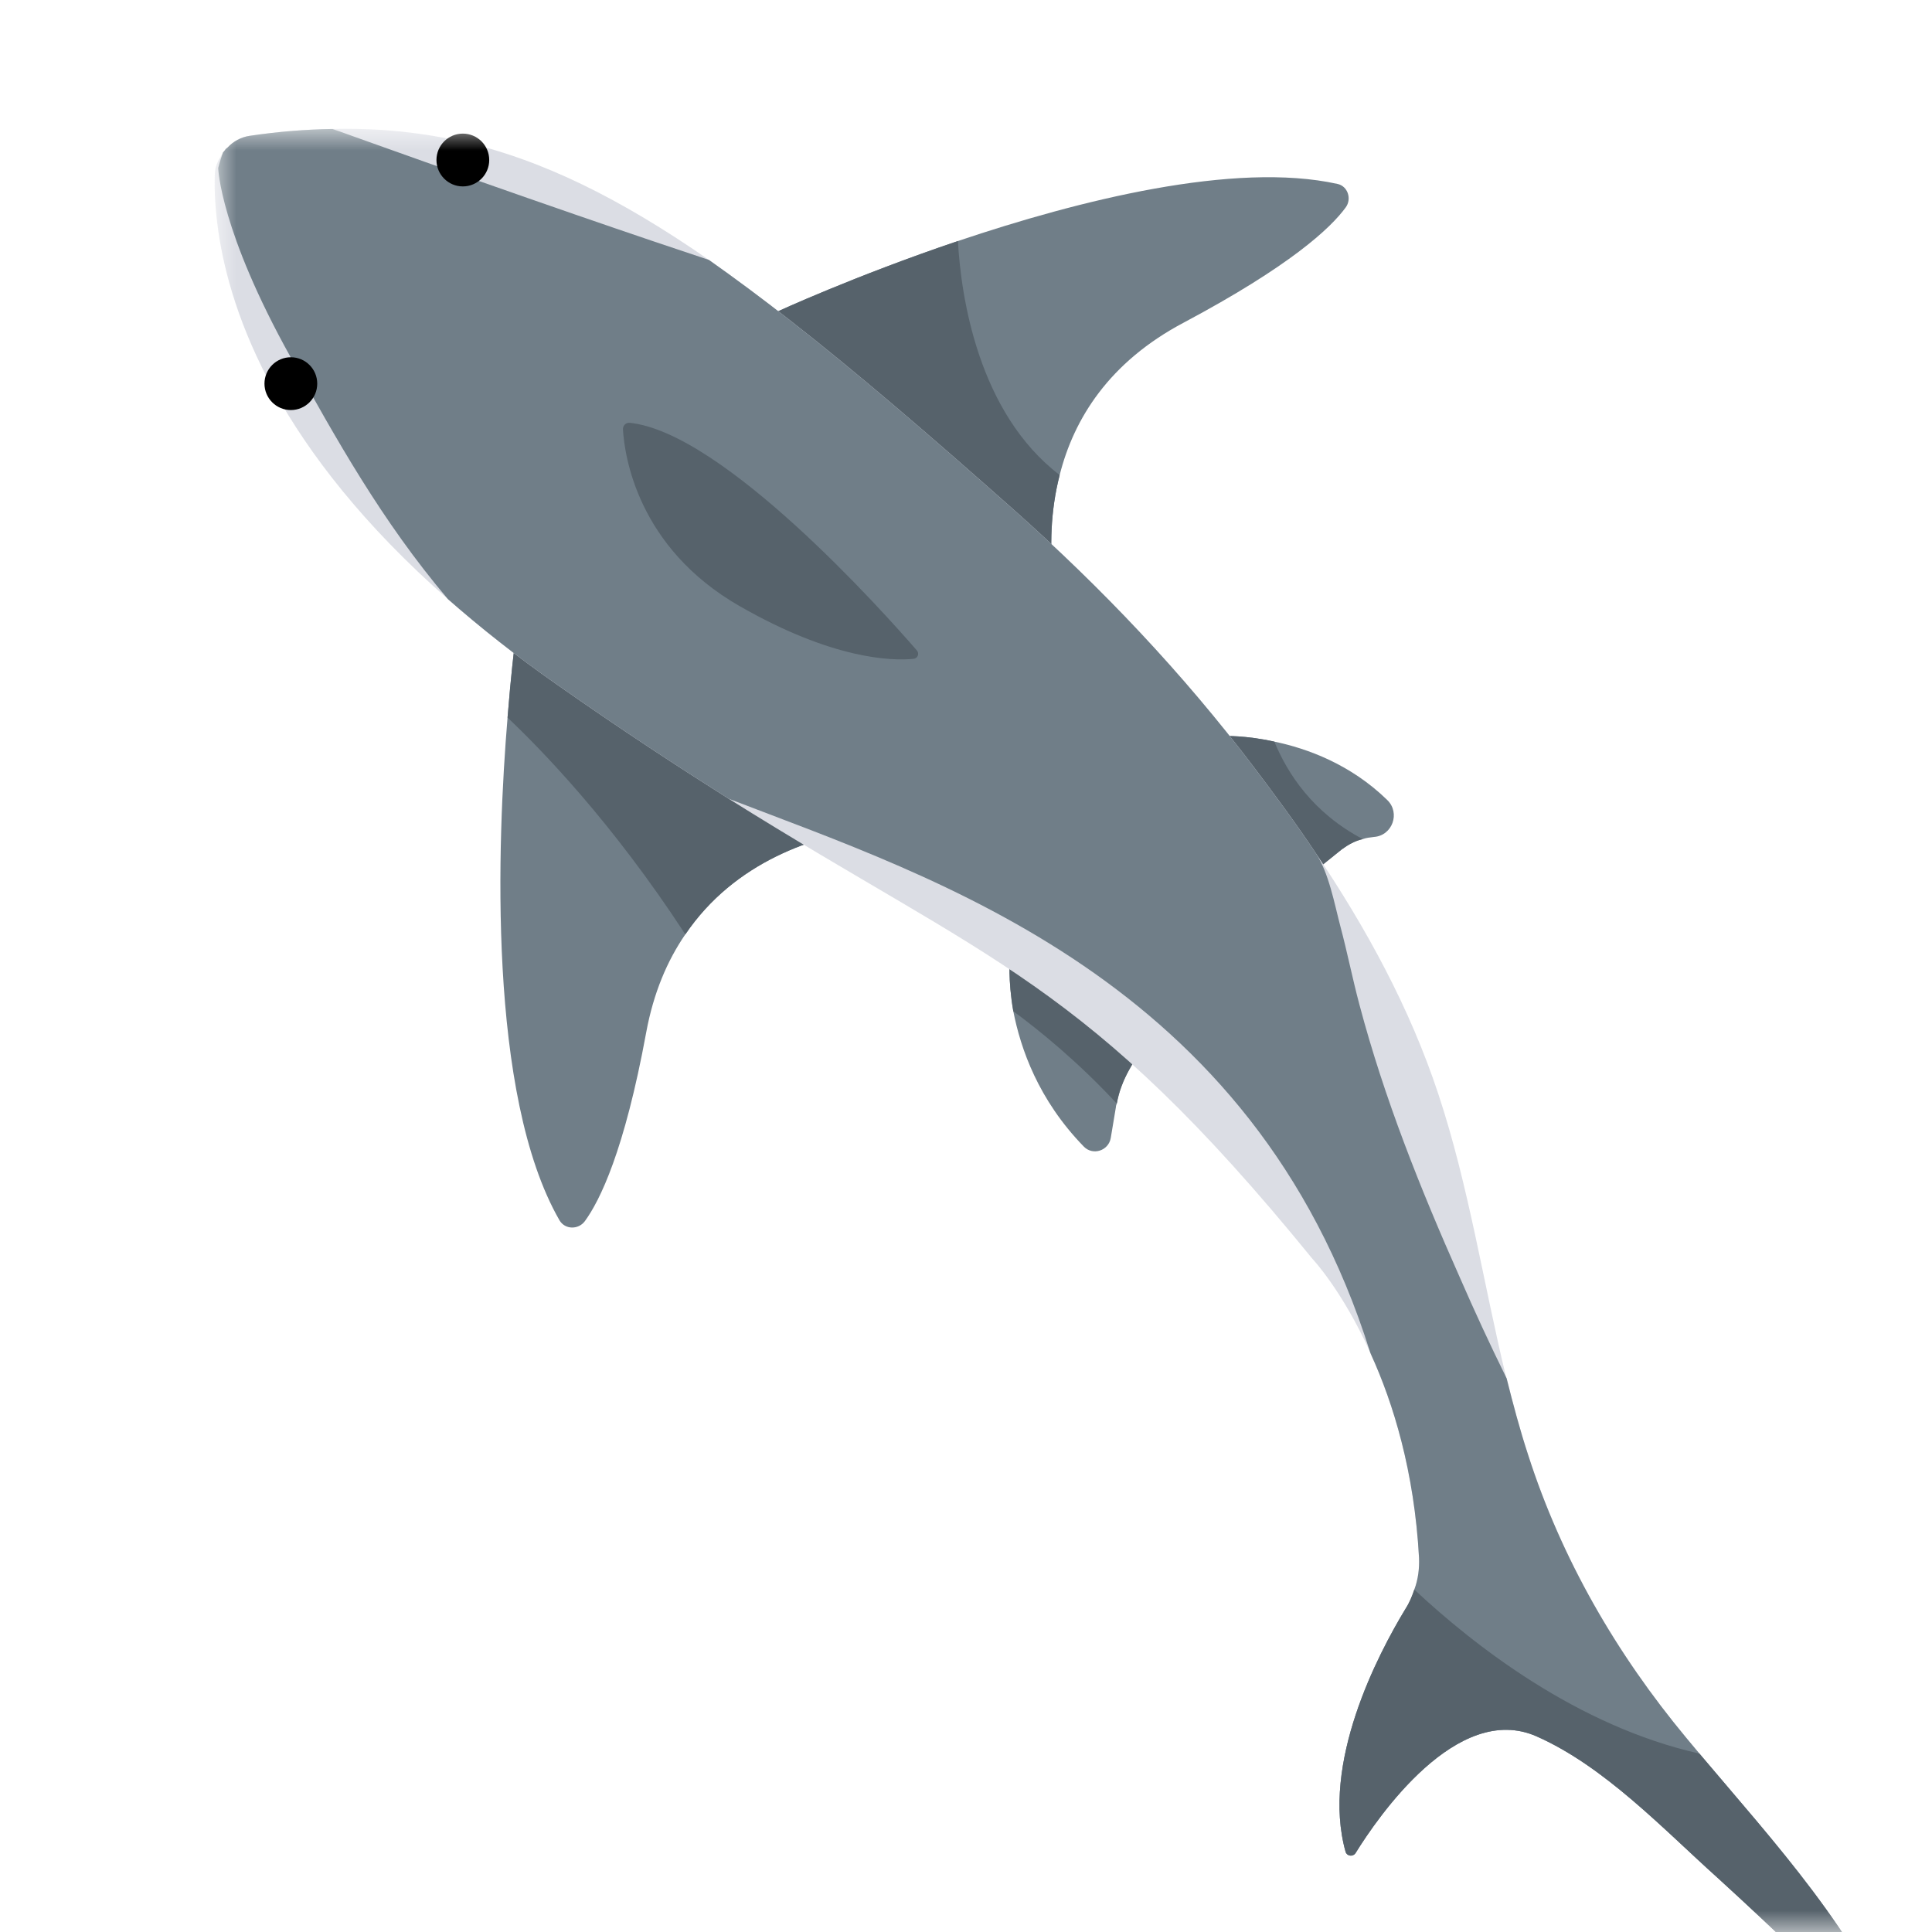 <svg width="45" height="45" viewBox="0 0 45 45" fill="none" xmlns="http://www.w3.org/2000/svg">
<g clip-path="url(#clip0_121_809)">
<mask id="mask0_121_809" style="mask-type:luminance" maskUnits="userSpaceOnUse" x="0" y="0" width="45" height="45">
<path d="M45 0H0V45H45V0Z" fill="white"/>
</mask>
<g mask="url(#mask0_121_809)">
<mask id="mask1_121_809" style="mask-type:luminance" maskUnits="userSpaceOnUse" x="5" y="3" width="40" height="45">
<path d="M44.38 3H5V47.32H44.38V3Z" fill="white"/>
</mask>
<g mask="url(#mask1_121_809)">
<path d="M32.002 19.494C31.912 19.504 31.822 19.514 31.742 19.544C31.562 19.584 31.402 19.674 31.252 19.784L30.792 20.154C30.792 20.154 29.872 18.624 28.522 17.144C28.522 17.144 29.002 17.124 29.682 17.274C30.452 17.434 31.462 17.804 32.312 18.634C32.622 18.934 32.432 19.464 32.002 19.494Z" fill="#707E88"/>
<path d="M26.473 24.614L26.302 24.914C26.163 25.164 26.062 25.424 26.012 25.704C26.002 25.734 25.992 25.754 25.992 25.784L25.872 26.504C25.822 26.804 25.452 26.924 25.242 26.704C24.182 25.614 23.772 24.424 23.602 23.554C23.473 22.814 23.522 22.314 23.522 22.314C24.902 23.364 26.473 24.614 26.473 24.614Z" fill="#707E88"/>
<path d="M26.473 24.614L26.302 24.914C26.163 25.164 26.062 25.424 26.012 25.704C25.102 24.724 24.202 23.994 23.602 23.554C23.473 22.814 23.522 22.314 23.522 22.314C24.902 23.364 26.473 24.614 26.473 24.614Z" fill="#56626B"/>
<path d="M31.742 19.544C31.562 19.584 31.402 19.674 31.252 19.784L30.792 20.154C30.792 20.154 29.872 18.624 28.522 17.144C28.522 17.144 29.002 17.124 29.682 17.274C29.992 18.024 30.582 18.934 31.742 19.544Z" fill="#56626B"/>
<path d="M31.342 4.834C30.992 5.314 30.052 6.194 27.572 7.514C25.832 8.434 25.012 9.754 24.682 11.064C24.242 12.764 24.642 14.454 24.922 15.204C25.402 16.494 17.382 9.294 16.922 8.884L16.902 8.864L18.092 7.264C18.092 7.264 19.912 6.424 22.312 5.614C25.132 4.664 28.752 3.754 31.152 4.284C31.392 4.334 31.492 4.634 31.342 4.834Z" fill="#707E88"/>
<path d="M24.922 15.204C25.402 16.494 17.382 9.294 16.922 8.884L16.902 8.864L18.092 7.264C18.092 7.264 19.912 6.424 22.312 5.614C22.382 6.904 22.782 9.614 24.682 11.064C24.242 12.764 24.642 14.454 24.922 15.204Z" fill="#56626B"/>
<path d="M21.602 19.224C21.292 19.204 20.852 19.214 20.352 19.284C18.982 19.454 17.113 20.064 15.962 21.764C15.543 22.374 15.222 23.124 15.052 24.044C14.543 26.814 13.972 27.964 13.622 28.444C13.473 28.644 13.162 28.644 13.032 28.424C11.352 25.504 11.582 19.594 11.822 16.714C11.902 15.704 11.982 15.074 11.982 15.074L12.532 14.314L13.152 13.464C13.152 13.464 15.462 14.834 17.692 16.234C18.652 16.834 19.592 17.444 20.322 17.954C21.413 18.704 22.042 19.244 21.602 19.224Z" fill="#707E88"/>
<path d="M20.352 19.284C18.983 19.454 17.113 20.064 15.963 21.764C14.242 19.124 12.582 17.434 11.822 16.714C11.902 15.704 11.982 15.074 11.982 15.074L12.533 14.314L17.692 16.234L20.302 17.204C20.302 17.204 20.312 17.484 20.322 17.954C20.343 18.304 20.352 18.764 20.352 19.284Z" fill="#56626B"/>
<path d="M44.462 48.064C44.312 47.914 44.162 47.754 44.012 47.604C42.712 46.274 41.372 44.984 40.002 43.734C38.733 42.594 37.372 41.144 35.792 40.444C33.942 39.624 32.092 42.324 31.572 43.164C31.512 43.254 31.372 43.234 31.342 43.134C30.762 41.074 32.092 38.534 32.742 37.464C32.962 37.114 33.072 36.694 33.052 36.284C32.942 34.274 32.452 32.684 31.932 31.544C31.922 31.524 31.922 31.514 31.912 31.494C31.262 30.054 30.572 29.324 30.572 29.324C25.282 22.824 23.082 22.434 16.972 18.604C15.802 17.864 14.482 17.004 12.972 15.944C12.012 15.274 11.172 14.604 10.432 13.954C6.492 10.494 5.362 7.334 5.082 5.364C5.012 4.864 4.992 4.434 5.002 4.104C5.002 3.944 5.042 3.794 5.132 3.664C5.142 3.644 5.152 3.614 5.172 3.594C5.179 3.587 5.182 3.581 5.182 3.574C5.182 3.564 5.192 3.564 5.192 3.554C5.212 3.534 5.222 3.514 5.242 3.494C5.252 3.474 5.262 3.464 5.282 3.454L5.302 3.434C5.432 3.294 5.612 3.194 5.812 3.164C6.482 3.064 7.122 3.014 7.742 3.004C8.122 2.994 8.492 3.004 8.862 3.024C9.492 3.064 10.102 3.154 10.712 3.284C12.632 3.714 14.462 4.634 16.512 6.054C17.122 6.484 17.742 6.944 18.392 7.454C19.942 8.664 21.652 10.134 23.613 11.874C25.662 13.694 27.552 15.684 29.202 17.864C29.692 18.514 30.182 19.174 30.642 19.864C31.822 21.614 32.842 23.484 33.502 25.484C34.212 27.624 34.552 29.904 35.082 32.084C35.092 32.094 35.092 32.104 35.092 32.104C35.242 32.704 35.402 33.304 35.592 33.884C36.372 36.314 37.652 38.524 39.282 40.484C41.132 42.714 43.222 44.874 44.292 47.604C44.352 47.754 44.413 47.914 44.462 48.064Z" fill="#DBDDE4"/>
<path d="M44.462 48.064C44.312 47.914 44.162 47.754 44.012 47.604C42.712 46.274 41.372 44.984 40.002 43.734C38.733 42.594 37.372 41.144 35.792 40.444C33.942 39.624 32.092 42.324 31.572 43.164C31.512 43.254 31.372 43.234 31.342 43.134C30.762 41.074 32.092 38.534 32.742 37.464C32.832 37.324 32.892 37.174 32.942 37.024C33.032 36.784 33.062 36.534 33.052 36.284C32.942 34.274 32.452 32.684 31.932 31.544C31.922 31.524 31.922 31.514 31.912 31.494C29.182 22.804 21.802 20.464 16.972 18.604C15.802 17.864 14.482 17.004 12.972 15.944C12.012 15.274 11.172 14.604 10.432 13.954C8.882 12.124 7.832 10.224 6.772 8.324C5.122 5.364 5.082 3.914 5.082 3.914C5.082 3.914 5.112 3.784 5.192 3.554C5.212 3.534 5.222 3.514 5.242 3.494C5.252 3.474 5.262 3.464 5.302 3.434C5.432 3.294 5.612 3.194 5.812 3.164C6.482 3.064 7.122 3.014 7.742 3.004C8.012 3.094 8.272 3.194 8.532 3.284C12.302 4.634 15.032 5.564 16.512 6.054C17.122 6.484 17.742 6.944 18.392 7.454C19.942 8.664 21.652 10.134 23.613 11.874C25.662 13.694 27.552 15.684 29.202 17.864C29.692 18.514 30.182 19.174 30.642 19.864C30.952 20.324 31.082 21.054 31.222 21.584C31.382 22.184 31.502 22.794 31.662 23.394C32.242 25.584 33.082 27.684 34.002 29.754C34.342 30.534 34.702 31.314 35.092 32.104C35.242 32.704 35.402 33.304 35.592 33.884C36.372 36.314 37.652 38.524 39.282 40.484C39.382 40.604 39.483 40.724 39.582 40.844C41.352 42.944 43.282 45.024 44.292 47.604C44.352 47.754 44.413 47.914 44.462 48.064Z" fill="#707E88"/>
<path d="M14.667 9.848C14.578 9.839 14.505 9.914 14.51 10.003C14.546 10.608 14.844 12.752 17.228 14.118C19.401 15.364 20.772 15.395 21.276 15.346C21.375 15.337 21.42 15.224 21.355 15.149C20.587 14.264 16.845 10.072 14.667 9.848Z" fill="#56626B"/>
<path d="M10.78 4.342C11.12 4.342 11.395 4.066 11.395 3.727C11.395 3.387 11.12 3.112 10.78 3.112C10.441 3.112 10.166 3.387 10.166 3.727C10.166 4.066 10.441 4.342 10.78 4.342Z" fill="black"/>
<path d="M6.775 9.551C7.114 9.551 7.389 9.275 7.389 8.936C7.389 8.596 7.114 8.321 6.775 8.321C6.435 8.321 6.16 8.596 6.16 8.936C6.16 9.275 6.435 9.551 6.775 9.551Z" fill="black"/>
<path d="M44.462 48.064C44.312 47.914 44.162 47.754 44.012 47.604C42.712 46.274 41.372 44.984 40.002 43.734C38.733 42.594 37.372 41.144 35.792 40.444C33.942 39.624 32.092 42.324 31.572 43.164C31.512 43.254 31.372 43.234 31.342 43.134C30.762 41.074 32.092 38.534 32.742 37.464C32.832 37.324 32.892 37.174 32.942 37.024C34.332 38.324 36.733 40.204 39.582 40.844C41.352 42.944 43.282 45.024 44.292 47.604C44.352 47.754 44.413 47.914 44.462 48.064Z" fill="#56626B"/>
</g>
</g>
</g>
<defs>
<clipPath id="clip0_121_809">
<rect width="45" height="45" fill="white"/>
</clipPath>
</defs>
</svg>
